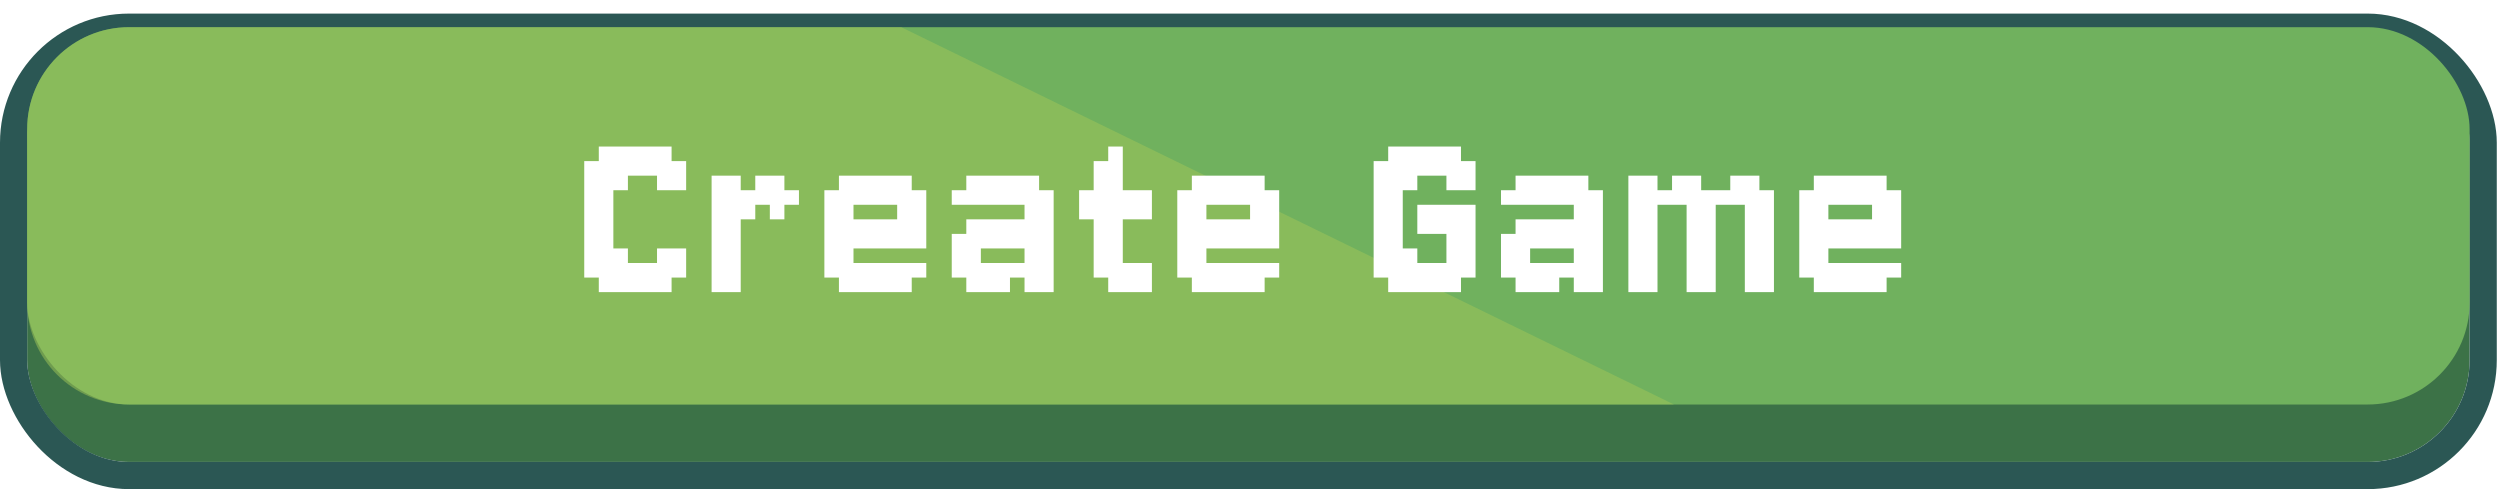 <svg width="368" height="72" viewBox="0 0 368 72" fill="none" xmlns="http://www.w3.org/2000/svg">
<g filter="url(#filter0_d_4_78)">
<rect x="4" y="4" width="359.526" height="62" rx="15" fill="#3C7247"/>
<rect x="2" y="2" width="363.526" height="66" rx="17" stroke="#2B5754" stroke-width="4"/>
</g>
<rect x="4" y="4" width="359.526" height="55.542" rx="15" fill="#70B15E"/>
<path opacity="0.5" d="M246.411 59.542H19C10.716 59.542 4 52.826 4 44.542V19C4 10.716 10.716 4 19 4H132.664L246.411 59.542Z" fill="#A2C758"/>
<g filter="url(#filter1_d_4_78)">
<path d="M90.286 20.571H92.429V22.714H90.286V20.571ZM88.143 20.571H90.286V22.714H88.143V20.571ZM88.143 22.714H90.286V24.857H88.143V22.714ZM90.286 22.714H92.429V24.857H90.286V22.714ZM92.429 22.714H94.571V24.857H92.429V22.714ZM92.429 20.571H94.571V22.714H92.429V20.571ZM94.571 20.571H96.714V22.714H94.571V20.571ZM96.714 20.571H98.857V22.714H96.714V20.571ZM96.714 22.714H98.857V24.857H96.714V22.714ZM94.571 22.714H96.714V24.857H94.571V22.714ZM96.714 24.857H98.857V27H96.714V24.857ZM98.857 22.714H101V24.857H98.857V22.714ZM98.857 24.857H101V27H98.857V24.857ZM98.857 35.571H101V37.714H98.857V35.571ZM98.857 37.714H101V39.857H98.857V37.714ZM96.714 37.714H98.857V39.857H96.714V37.714ZM96.714 35.571H98.857V37.714H96.714V35.571ZM94.571 37.714H96.714V39.857H94.571V37.714ZM96.714 39.857H98.857V42H96.714V39.857ZM94.571 39.857H96.714V42H94.571V39.857ZM92.429 39.857H94.571V42H92.429V39.857ZM92.429 37.714H94.571V39.857H92.429V37.714ZM90.286 39.857H92.429V42H90.286V39.857ZM88.143 39.857H90.286V42H88.143V39.857ZM88.143 37.714H90.286V39.857H88.143V37.714ZM90.286 37.714H92.429V39.857H90.286V37.714ZM90.286 35.571H92.429V37.714H90.286V35.571ZM88.143 35.571H90.286V37.714H88.143V35.571ZM86 37.714H88.143V39.857H86V37.714ZM86 35.571H88.143V37.714H86V35.571ZM86 33.429H88.143V35.571H86V33.429ZM86 31.286H88.143V33.429H86V31.286ZM86 29.143H88.143V31.286H86V29.143ZM86 27H88.143V29.143H86V27ZM86 24.857H88.143V27H86V24.857ZM88.143 24.857H90.286V27H88.143V24.857ZM86 22.714H88.143V24.857H86V22.714ZM90.286 24.857H92.429V27H90.286V24.857ZM88.143 27H90.286V29.143H88.143V27ZM88.143 29.143H90.286V31.286H88.143V29.143ZM88.143 31.286H90.286V33.429H88.143V31.286ZM88.143 33.429H90.286V35.571H88.143V33.429ZM104.748 27H106.891V29.143H104.748V27ZM104.748 24.857H106.891V27H104.748V24.857ZM106.891 24.857H109.034V27H106.891V24.857ZM106.891 27H109.034V29.143H106.891V27ZM106.891 29.143H109.034V31.286H106.891V29.143ZM106.891 31.286H109.034V33.429H106.891V31.286ZM106.891 33.429H109.034V35.571H106.891V33.429ZM104.748 33.429H106.891V35.571H104.748V33.429ZM104.748 31.286H106.891V33.429H104.748V31.286ZM104.748 29.143H106.891V31.286H104.748V29.143ZM104.748 35.571H106.891V37.714H104.748V35.571ZM106.891 35.571H109.034V37.714H106.891V35.571ZM106.891 37.714H109.034V39.857H106.891V37.714ZM106.891 39.857H109.034V42H106.891V39.857ZM104.748 39.857H106.891V42H104.748V39.857ZM104.748 37.714H106.891V39.857H104.748V37.714ZM109.034 27H111.177V29.143H109.034V27ZM111.177 27H113.32V29.143H111.177V27ZM113.32 27H115.463V29.143H113.32V27ZM113.32 24.857H115.463V27H113.32V24.857ZM111.177 24.857H113.32V27H111.177V24.857ZM109.034 29.143H111.177V31.286H109.034V29.143ZM115.463 27H117.606V29.143H115.463V27ZM113.32 29.143H115.463V31.286H113.32V29.143ZM125.634 24.857H127.777V27H125.634V24.857ZM123.491 24.857H125.634V27H123.491V24.857ZM123.491 27H125.634V29.143H123.491V27ZM125.634 27H127.777V29.143H125.634V27ZM127.777 24.857H129.92V27H127.777V24.857ZM129.92 24.857H132.063V27H129.92V24.857ZM132.063 24.857H134.206V27H132.063V24.857ZM132.063 27H134.206V29.143H132.063V27ZM129.92 27H132.063V29.143H129.92V27ZM134.206 27H136.348V29.143H134.206V27ZM134.206 29.143H136.348V31.286H134.206V29.143ZM134.206 37.714H136.348V39.857H134.206V37.714ZM132.063 37.714H134.206V39.857H132.063V37.714ZM132.063 29.143H134.206V31.286H132.063V29.143ZM129.92 37.714H132.063V39.857H129.92V37.714ZM132.063 39.857H134.206V42H132.063V39.857ZM129.92 39.857H132.063V42H129.92V39.857ZM127.777 39.857H129.92V42H127.777V39.857ZM125.634 39.857H127.777V42H125.634V39.857ZM123.491 39.857H125.634V42H123.491V39.857ZM123.491 37.714H125.634V39.857H123.491V37.714ZM125.634 37.714H127.777V39.857H125.634V37.714ZM123.491 35.571H125.634V37.714H123.491V35.571ZM121.348 37.714H123.491V39.857H121.348V37.714ZM121.348 35.571H123.491V37.714H121.348V35.571ZM121.348 33.429H123.491V35.571H121.348V33.429ZM121.348 31.286H123.491V33.429H121.348V31.286ZM121.348 29.143H123.491V31.286H121.348V29.143ZM121.348 27H123.491V29.143H121.348V27ZM123.491 29.143H125.634V31.286H123.491V29.143ZM123.491 31.286H125.634V33.429H123.491V31.286ZM123.491 33.429H125.634V35.571H123.491V33.429ZM127.777 37.714H129.92V39.857H127.777V37.714ZM127.777 27H129.92V29.143H127.777V27ZM132.063 31.286H134.206V33.429H132.063V31.286ZM134.206 31.286H136.348V33.429H134.206V31.286ZM125.634 33.429H127.777V35.571H125.634V33.429ZM127.777 33.429H129.92V35.571H127.777V33.429ZM129.92 33.429H132.063V35.571H129.92V33.429ZM132.063 33.429H134.206V35.571H132.063V33.429ZM134.206 33.429H136.348V35.571H134.206V33.429ZM129.92 31.286H132.063V33.429H129.92V31.286ZM127.777 31.286H129.92V33.429H127.777V31.286ZM125.634 31.286H127.777V33.429H125.634V31.286ZM152.954 42H150.811V39.857H152.954V42ZM152.954 39.857H150.811V37.714H152.954V39.857ZM150.811 39.857H148.668V37.714H150.811V39.857ZM148.668 42H146.525V39.857H148.668V42ZM146.525 42H144.383V39.857H146.525V42ZM144.383 42H142.24V39.857H144.383V42ZM144.383 39.857H142.24V37.714H144.383V39.857ZM146.525 39.857H144.383V37.714H146.525V39.857ZM142.24 39.857H140.097V37.714H142.24V39.857ZM142.24 37.714H140.097V35.571H142.24V37.714ZM142.24 29.143H140.097V27H142.24V29.143ZM144.383 29.143H142.24V27H144.383V29.143ZM144.383 37.714H142.24V35.571H144.383V37.714ZM146.525 29.143H144.383V27H146.525V29.143ZM144.383 27H142.24V24.857H144.383V27ZM146.525 27H144.383V24.857H146.525V27ZM148.668 27H146.525V24.857H148.668V27ZM150.811 27H148.668V24.857H150.811V27ZM152.954 27H150.811V24.857H152.954V27ZM152.954 29.143H150.811V27H152.954V29.143ZM150.811 29.143H148.668V27H150.811V29.143ZM152.954 31.286H150.811V29.143H152.954V31.286ZM155.097 29.143H152.954V27H155.097V29.143ZM155.097 31.286H152.954V29.143H155.097V31.286ZM155.097 33.429H152.954V31.286H155.097V33.429ZM155.097 35.571H152.954V33.429H155.097V35.571ZM155.097 37.714H152.954V35.571H155.097V37.714ZM155.097 39.857H152.954V37.714H155.097V39.857ZM152.954 37.714H150.811V35.571H152.954V37.714ZM152.954 35.571H150.811V33.429H152.954V35.571ZM152.954 33.429H150.811V31.286H152.954V33.429ZM148.668 29.143H146.525V27H148.668V29.143ZM148.668 39.857H146.525V37.714H148.668V39.857ZM152.954 39.857H155.097V42H152.954V39.857ZM148.668 31.286H150.811V33.429H148.668V31.286ZM146.525 31.286H148.668V33.429H146.525V31.286ZM144.383 31.286H146.525V33.429H144.383V31.286ZM142.24 31.286H144.383V33.429H142.24V31.286ZM140.097 33.429H142.24V35.571H140.097V33.429ZM142.24 33.429H144.383V35.571H142.24V33.429ZM148.668 33.429H150.811V35.571H148.668V33.429ZM146.525 33.429H148.668V35.571H146.525V33.429ZM144.383 33.429H146.525V35.571H144.383V33.429ZM167.417 37.714H169.56V39.857H167.417V37.714ZM167.417 39.857H169.56V42H167.417V39.857ZM165.274 39.857H167.417V42H165.274V39.857ZM165.274 37.714H167.417V39.857H165.274V37.714ZM163.131 39.857H165.274V42H163.131V39.857ZM163.131 37.714H165.274V39.857H163.131V37.714ZM160.988 37.714H163.131V39.857H160.988V37.714ZM160.988 35.571H163.131V37.714H160.988V35.571ZM160.988 33.429H163.131V35.571H160.988V33.429ZM160.988 31.286H163.131V33.429H160.988V31.286ZM160.988 29.143H163.131V31.286H160.988V29.143ZM160.988 27H163.131V29.143H160.988V27ZM163.131 33.429H165.274V35.571H163.131V33.429ZM163.131 35.571H165.274V37.714H163.131V35.571ZM163.131 31.286H165.274V33.429H163.131V31.286ZM163.131 29.143H165.274V31.286H163.131V29.143ZM163.131 20.571H165.274V22.714H163.131V20.571ZM163.131 22.714H165.274V24.857H163.131V22.714ZM163.131 24.857H165.274V27H163.131V24.857ZM163.131 27H165.274V29.143H163.131V27ZM160.988 24.857H163.131V27H160.988V24.857ZM158.845 27H160.988V29.143H158.845V27ZM165.274 27H167.417V29.143H165.274V27ZM167.417 27H169.56V29.143H167.417V27ZM160.988 22.714H163.131V24.857H160.988V22.714ZM158.845 29.143H160.988V31.286H158.845V29.143ZM165.274 29.143H167.417V31.286H165.274V29.143ZM167.417 29.143H169.56V31.286H167.417V29.143ZM177.583 24.857H179.725V27H177.583V24.857ZM175.44 24.857H177.583V27H175.44V24.857ZM175.44 27H177.583V29.143H175.44V27ZM177.583 27H179.725V29.143H177.583V27ZM179.725 24.857H181.868V27H179.725V24.857ZM181.868 24.857H184.011V27H181.868V24.857ZM184.011 24.857H186.154V27H184.011V24.857ZM184.011 27H186.154V29.143H184.011V27ZM181.868 27H184.011V29.143H181.868V27ZM186.154 27H188.297V29.143H186.154V27ZM186.154 29.143H188.297V31.286H186.154V29.143ZM186.154 37.714H188.297V39.857H186.154V37.714ZM184.011 37.714H186.154V39.857H184.011V37.714ZM184.011 29.143H186.154V31.286H184.011V29.143ZM181.868 37.714H184.011V39.857H181.868V37.714ZM184.011 39.857H186.154V42H184.011V39.857ZM181.868 39.857H184.011V42H181.868V39.857ZM179.725 39.857H181.868V42H179.725V39.857ZM177.583 39.857H179.725V42H177.583V39.857ZM175.44 39.857H177.583V42H175.44V39.857ZM175.44 37.714H177.583V39.857H175.44V37.714ZM177.583 37.714H179.725V39.857H177.583V37.714ZM175.44 35.571H177.583V37.714H175.44V35.571ZM173.297 37.714H175.44V39.857H173.297V37.714ZM173.297 35.571H175.44V37.714H173.297V35.571ZM173.297 33.429H175.44V35.571H173.297V33.429ZM173.297 31.286H175.44V33.429H173.297V31.286ZM173.297 29.143H175.44V31.286H173.297V29.143ZM173.297 27H175.44V29.143H173.297V27ZM175.44 29.143H177.583V31.286H175.44V29.143ZM175.44 31.286H177.583V33.429H175.44V31.286ZM175.44 33.429H177.583V35.571H175.44V33.429ZM179.725 37.714H181.868V39.857H179.725V37.714ZM179.725 27H181.868V29.143H179.725V27ZM184.011 31.286H186.154V33.429H184.011V31.286ZM186.154 31.286H188.297V33.429H186.154V31.286ZM177.583 33.429H179.725V35.571H177.583V33.429ZM179.725 33.429H181.868V35.571H179.725V33.429ZM181.868 33.429H184.011V35.571H181.868V33.429ZM184.011 33.429H186.154V35.571H184.011V33.429ZM186.154 33.429H188.297V35.571H186.154V33.429ZM181.868 31.286H184.011V33.429H181.868V31.286ZM179.725 31.286H181.868V33.429H179.725V31.286ZM177.583 31.286H179.725V33.429H177.583V31.286ZM206.486 20.571H208.629V22.714H206.486V20.571ZM204.343 20.571H206.486V22.714H204.343V20.571ZM204.343 22.714H206.486V24.857H204.343V22.714ZM206.486 22.714H208.629V24.857H206.486V22.714ZM208.629 22.714H210.771V24.857H208.629V22.714ZM208.629 20.571H210.771V22.714H208.629V20.571ZM210.771 20.571H212.914V22.714H210.771V20.571ZM212.914 20.571H215.057V22.714H212.914V20.571ZM212.914 22.714H215.057V24.857H212.914V22.714ZM210.771 22.714H212.914V24.857H210.771V22.714ZM212.914 24.857H215.057V27H212.914V24.857ZM215.057 22.714H217.2V24.857H215.057V22.714ZM215.057 24.857H217.2V27H215.057V24.857ZM215.057 35.571H217.2V37.714H215.057V35.571ZM215.057 37.714H217.2V39.857H215.057V37.714ZM212.914 37.714H215.057V39.857H212.914V37.714ZM212.914 35.571H215.057V37.714H212.914V35.571ZM210.771 37.714H212.914V39.857H210.771V37.714ZM212.914 39.857H215.057V42H212.914V39.857ZM210.771 39.857H212.914V42H210.771V39.857ZM208.629 39.857H210.771V42H208.629V39.857ZM208.629 37.714H210.771V39.857H208.629V37.714ZM206.486 39.857H208.629V42H206.486V39.857ZM204.343 39.857H206.486V42H204.343V39.857ZM204.343 37.714H206.486V39.857H204.343V37.714ZM206.486 37.714H208.629V39.857H206.486V37.714ZM206.486 35.571H208.629V37.714H206.486V35.571ZM204.343 35.571H206.486V37.714H204.343V35.571ZM202.2 37.714H204.343V39.857H202.2V37.714ZM202.2 35.571H204.343V37.714H202.2V35.571ZM202.2 33.429H204.343V35.571H202.2V33.429ZM202.2 31.286H204.343V33.429H202.2V31.286ZM202.2 29.143H204.343V31.286H202.2V29.143ZM202.2 27H204.343V29.143H202.2V27ZM202.2 24.857H204.343V27H202.2V24.857ZM204.343 24.857H206.486V27H204.343V24.857ZM202.2 22.714H204.343V24.857H202.2V22.714ZM206.486 24.857H208.629V27H206.486V24.857ZM204.343 27H206.486V29.143H204.343V27ZM204.343 29.143H206.486V31.286H204.343V29.143ZM204.343 31.286H206.486V33.429H204.343V31.286ZM204.343 33.429H206.486V35.571H204.343V33.429ZM215.057 33.429H217.2V35.571H215.057V33.429ZM212.914 33.429H215.057V35.571H212.914V33.429ZM212.914 31.286H215.057V33.429H212.914V31.286ZM215.057 31.286H217.2V33.429H215.057V31.286ZM215.057 29.143H217.2V31.286H215.057V29.143ZM212.914 29.143H215.057V31.286H212.914V29.143ZM210.771 29.143H212.914V31.286H210.771V29.143ZM208.629 29.143H210.771V31.286H208.629V29.143ZM208.629 31.286H210.771V33.429H208.629V31.286ZM210.771 31.286H212.914V33.429H210.771V31.286ZM233.806 42H231.663V39.857H233.806V42ZM233.806 39.857H231.663V37.714H233.806V39.857ZM231.663 39.857H229.52V37.714H231.663V39.857ZM229.52 42H227.377V39.857H229.52V42ZM227.377 42H225.234V39.857H227.377V42ZM225.234 42H223.091V39.857H225.234V42ZM225.234 39.857H223.091V37.714H225.234V39.857ZM227.377 39.857H225.234V37.714H227.377V39.857ZM223.091 39.857H220.948V37.714H223.091V39.857ZM223.091 37.714H220.948V35.571H223.091V37.714ZM223.091 29.143H220.948V27H223.091V29.143ZM225.234 29.143H223.091V27H225.234V29.143ZM225.234 37.714H223.091V35.571H225.234V37.714ZM227.377 29.143H225.234V27H227.377V29.143ZM225.234 27H223.091V24.857H225.234V27ZM227.377 27H225.234V24.857H227.377V27ZM229.52 27H227.377V24.857H229.52V27ZM231.663 27H229.52V24.857H231.663V27ZM233.806 27H231.663V24.857H233.806V27ZM233.806 29.143H231.663V27H233.806V29.143ZM231.663 29.143H229.52V27H231.663V29.143ZM233.806 31.286H231.663V29.143H233.806V31.286ZM235.948 29.143H233.806V27H235.948V29.143ZM235.948 31.286H233.806V29.143H235.948V31.286ZM235.948 33.429H233.806V31.286H235.948V33.429ZM235.948 35.571H233.806V33.429H235.948V35.571ZM235.948 37.714H233.806V35.571H235.948V37.714ZM235.948 39.857H233.806V37.714H235.948V39.857ZM233.806 37.714H231.663V35.571H233.806V37.714ZM233.806 35.571H231.663V33.429H233.806V35.571ZM233.806 33.429H231.663V31.286H233.806V33.429ZM229.52 29.143H227.377V27H229.52V29.143ZM229.52 39.857H227.377V37.714H229.52V39.857ZM233.806 39.857H235.948V42H233.806V39.857ZM229.52 31.286H231.663V33.429H229.52V31.286ZM227.377 31.286H229.52V33.429H227.377V31.286ZM225.234 31.286H227.377V33.429H225.234V31.286ZM223.091 31.286H225.234V33.429H223.091V31.286ZM220.948 33.429H223.091V35.571H220.948V33.429ZM223.091 33.429H225.234V35.571H223.091V33.429ZM229.52 33.429H231.663V35.571H229.52V33.429ZM227.377 33.429H229.52V35.571H227.377V33.429ZM225.234 33.429H227.377V35.571H225.234V33.429ZM239.697 27H241.84V29.143H239.697V27ZM239.697 24.857H241.84V27H239.697V24.857ZM241.84 24.857H243.983V27H241.84V24.857ZM241.84 27H243.983V29.143H241.84V27ZM241.84 29.143H243.983V31.286H241.84V29.143ZM241.84 31.286H243.983V33.429H241.84V31.286ZM241.84 33.429H243.983V35.571H241.84V33.429ZM239.697 33.429H241.84V35.571H239.697V33.429ZM239.697 31.286H241.84V33.429H239.697V31.286ZM239.697 29.143H241.84V31.286H239.697V29.143ZM239.697 35.571H241.84V37.714H239.697V35.571ZM241.84 35.571H243.983V37.714H241.84V35.571ZM241.84 37.714H243.983V39.857H241.84V37.714ZM241.84 39.857H243.983V42H241.84V39.857ZM239.697 39.857H241.84V42H239.697V39.857ZM239.697 37.714H241.84V39.857H239.697V37.714ZM248.268 39.857H250.411V42H248.268V39.857ZM250.411 39.857H252.554V42H250.411V39.857ZM250.411 37.714H252.554V39.857H250.411V37.714ZM250.411 35.571H252.554V37.714H250.411V35.571ZM250.411 33.429H252.554V35.571H250.411V33.429ZM250.411 31.286H252.554V33.429H250.411V31.286ZM250.411 29.143H252.554V31.286H250.411V29.143ZM250.411 27H252.554V29.143H250.411V27ZM248.268 31.286H250.411V33.429H248.268V31.286ZM248.268 33.429H250.411V35.571H248.268V33.429ZM248.268 35.571H250.411V37.714H248.268V35.571ZM248.268 37.714H250.411V39.857H248.268V37.714ZM248.268 29.143H250.411V31.286H248.268V29.143ZM243.983 27H246.125V29.143H243.983V27ZM246.125 27H248.268V29.143H246.125V27ZM248.268 24.857H250.411V27H248.268V24.857ZM248.268 27H250.411V29.143H248.268V27ZM246.125 24.857H248.268V27H246.125V24.857ZM256.84 39.857H258.983V42H256.84V39.857ZM258.983 39.857H261.125V42H258.983V39.857ZM258.983 37.714H261.125V39.857H258.983V37.714ZM258.983 35.571H261.125V37.714H258.983V35.571ZM258.983 33.429H261.125V35.571H258.983V33.429ZM258.983 31.286H261.125V33.429H258.983V31.286ZM258.983 29.143H261.125V31.286H258.983V29.143ZM258.983 27H261.125V29.143H258.983V27ZM256.84 31.286H258.983V33.429H256.84V31.286ZM256.84 33.429H258.983V35.571H256.84V33.429ZM256.84 35.571H258.983V37.714H256.84V35.571ZM256.84 37.714H258.983V39.857H256.84V37.714ZM256.84 29.143H258.983V31.286H256.84V29.143ZM252.554 27H254.697V29.143H252.554V27ZM254.697 27H256.84V29.143H254.697V27ZM256.84 24.857H258.983V27H256.84V24.857ZM256.84 27H258.983V29.143H256.84V27ZM254.697 24.857H256.84V27H254.697V24.857ZM269.137 24.857H271.28V27H269.137V24.857ZM266.994 24.857H269.137V27H266.994V24.857ZM266.994 27H269.137V29.143H266.994V27ZM269.137 27H271.28V29.143H269.137V27ZM271.28 24.857H273.423V27H271.28V24.857ZM273.423 24.857H275.566V27H273.423V24.857ZM275.566 24.857H277.709V27H275.566V24.857ZM275.566 27H277.709V29.143H275.566V27ZM273.423 27H275.566V29.143H273.423V27ZM277.709 27H279.852V29.143H277.709V27ZM277.709 29.143H279.852V31.286H277.709V29.143ZM277.709 37.714H279.852V39.857H277.709V37.714ZM275.566 37.714H277.709V39.857H275.566V37.714ZM275.566 29.143H277.709V31.286H275.566V29.143ZM273.423 37.714H275.566V39.857H273.423V37.714ZM275.566 39.857H277.709V42H275.566V39.857ZM273.423 39.857H275.566V42H273.423V39.857ZM271.28 39.857H273.423V42H271.28V39.857ZM269.137 39.857H271.28V42H269.137V39.857ZM266.994 39.857H269.137V42H266.994V39.857ZM266.994 37.714H269.137V39.857H266.994V37.714ZM269.137 37.714H271.28V39.857H269.137V37.714ZM266.994 35.571H269.137V37.714H266.994V35.571ZM264.852 37.714H266.994V39.857H264.852V37.714ZM264.852 35.571H266.994V37.714H264.852V35.571ZM264.852 33.429H266.994V35.571H264.852V33.429ZM264.852 31.286H266.994V33.429H264.852V31.286ZM264.852 29.143H266.994V31.286H264.852V29.143ZM264.852 27H266.994V29.143H264.852V27ZM266.994 29.143H269.137V31.286H266.994V29.143ZM266.994 31.286H269.137V33.429H266.994V31.286ZM266.994 33.429H269.137V35.571H266.994V33.429ZM271.28 37.714H273.423V39.857H271.28V37.714ZM271.28 27H273.423V29.143H271.28V27ZM275.566 31.286H277.709V33.429H275.566V31.286ZM277.709 31.286H279.852V33.429H277.709V31.286ZM269.137 33.429H271.28V35.571H269.137V33.429ZM271.28 33.429H273.423V35.571H271.28V33.429ZM273.423 33.429H275.566V35.571H273.423V33.429ZM275.566 33.429H277.709V35.571H275.566V33.429ZM277.709 33.429H279.852V35.571H277.709V33.429ZM273.423 31.286H275.566V33.429H273.423V31.286ZM271.28 31.286H273.423V33.429H271.28V31.286ZM269.137 31.286H271.28V33.429H269.137V31.286Z" fill="white"/>
</g>
<defs>
<filter id="filter0_d_4_78" x="0" y="0" width="367.526" height="72" filterUnits="userSpaceOnUse" color-interpolation-filters="sRGB">
<feFlood flood-opacity="0" result="BackgroundImageFix"/>
<feColorMatrix in="SourceAlpha" type="matrix" values="0 0 0 0 0 0 0 0 0 0 0 0 0 0 0 0 0 0 127 0" result="hardAlpha"/>
<feOffset dy="2"/>
<feComposite in2="hardAlpha" operator="out"/>
<feColorMatrix type="matrix" values="0 0 0 0 0 0 0 0 0 0 0 0 0 0 0 0 0 0 0.15 0"/>
<feBlend mode="normal" in2="BackgroundImageFix" result="effect1_dropShadow_4_78"/>
<feBlend mode="normal" in="SourceGraphic" in2="effect1_dropShadow_4_78" result="shape"/>
</filter>
<filter id="filter1_d_4_78" x="86" y="20.571" width="193.852" height="22.429" filterUnits="userSpaceOnUse" color-interpolation-filters="sRGB">
<feFlood flood-opacity="0" result="BackgroundImageFix"/>
<feColorMatrix in="SourceAlpha" type="matrix" values="0 0 0 0 0 0 0 0 0 0 0 0 0 0 0 0 0 0 127 0" result="hardAlpha"/>
<feOffset dy="1"/>
<feComposite in2="hardAlpha" operator="out"/>
<feColorMatrix type="matrix" values="0 0 0 0 0 0 0 0 0 0 0 0 0 0 0 0 0 0 0.15 0"/>
<feBlend mode="normal" in2="BackgroundImageFix" result="effect1_dropShadow_4_78"/>
<feBlend mode="normal" in="SourceGraphic" in2="effect1_dropShadow_4_78" result="shape"/>
</filter>
</defs>
</svg>
